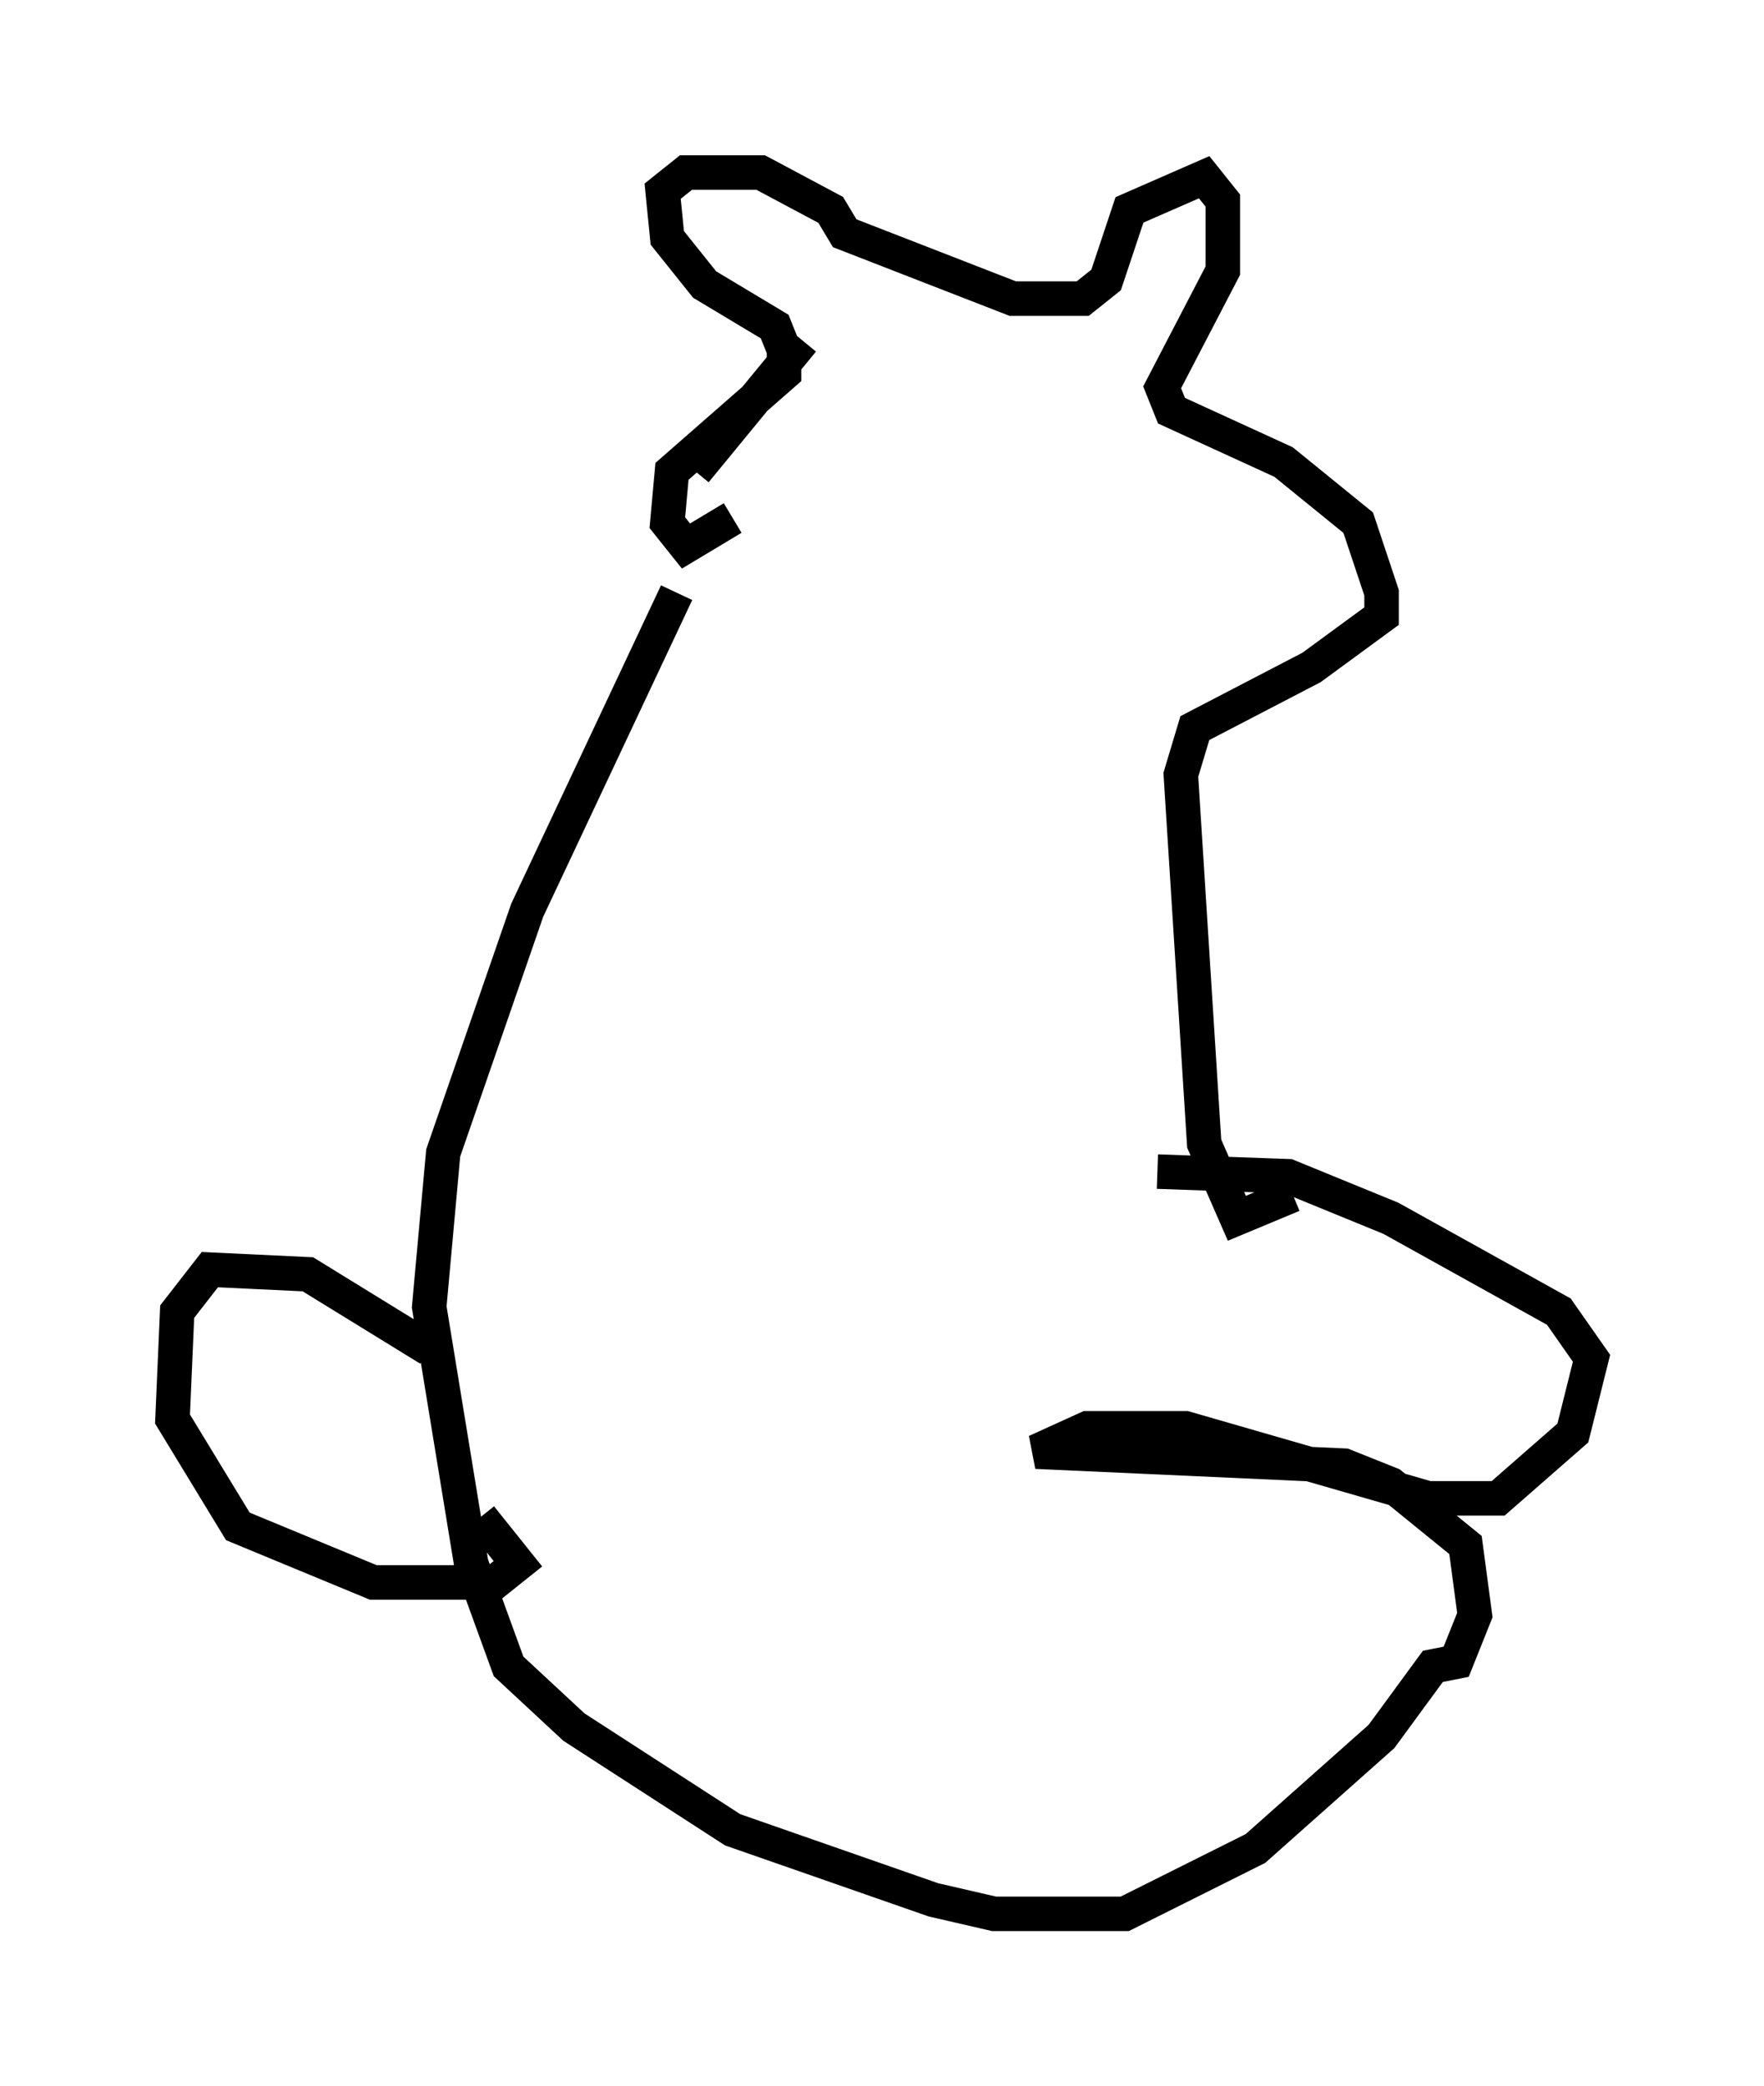<?xml version="1.0" encoding="utf-8" ?>
<svg baseProfile="full" height="60.473" version="1.1" width="51.136" xmlns="http://www.w3.org/2000/svg" xmlns:ev="http://www.w3.org/2001/xml-events" xmlns:xlink="http://www.w3.org/1999/xlink"><defs /><rect fill="white" height="60.473" width="51.136" x="0" y="0" /><path d="M21.644, 15.961 m-2.03, 1.218 l-4.33, 9.202 -2.436, 7.036 l-0.406, 4.465 1.218, 7.442 l1.083, 2.977 1.894, 1.759 l4.601, 2.977 5.819, 2.03 l1.759, 0.406 3.789, 0.0 l3.789, -1.894 3.654, -3.248 l1.488, -2.03 0.677, -0.135 l0.541, -1.353 -0.271, -2.03 l-2.165, -1.759 -1.353, -0.541 l-8.931, -0.406 1.488, -0.677 l2.842, 0.0 7.036, 2.03 l2.03, 0.0 2.165, -1.894 l0.541, -2.165 -0.947, -1.353 l-4.871, -2.706 -2.977, -1.218 l-3.789, -0.135 m-21.109, 5.142 l-3.518, -2.165 -2.842, -0.135 l-0.947, 1.218 -0.135, 3.112 l1.894, 3.112 3.924, 1.624 l3.518, 0.0 0.677, -0.541 l-1.083, -1.353 m9.337, -34.1 l-3.112, 3.789 m1.083, 1.353 l-1.353, 0.812 -0.541, -0.677 l0.135, -1.488 3.248, -2.842 l0.0, -0.677 -0.271, -0.677 l-2.03, -1.218 -1.083, -1.353 l-0.135, -1.353 0.677, -0.541 l2.165, 0.0 2.03, 1.083 l0.406, 0.677 4.871, 1.894 l2.03, 0.0 0.677, -0.541 l0.677, -2.03 2.165, -0.947 l0.541, 0.677 0.0, 2.03 l-1.759, 3.383 0.271, 0.677 l3.248, 1.488 2.165, 1.759 l0.677, 2.03 0.0, 0.677 l-2.03, 1.488 -3.383, 1.759 l-0.406, 1.353 0.677, 10.69 l0.947, 2.165 1.624, -0.677 " fill="none" stroke="black" stroke-width="1" /></svg>
